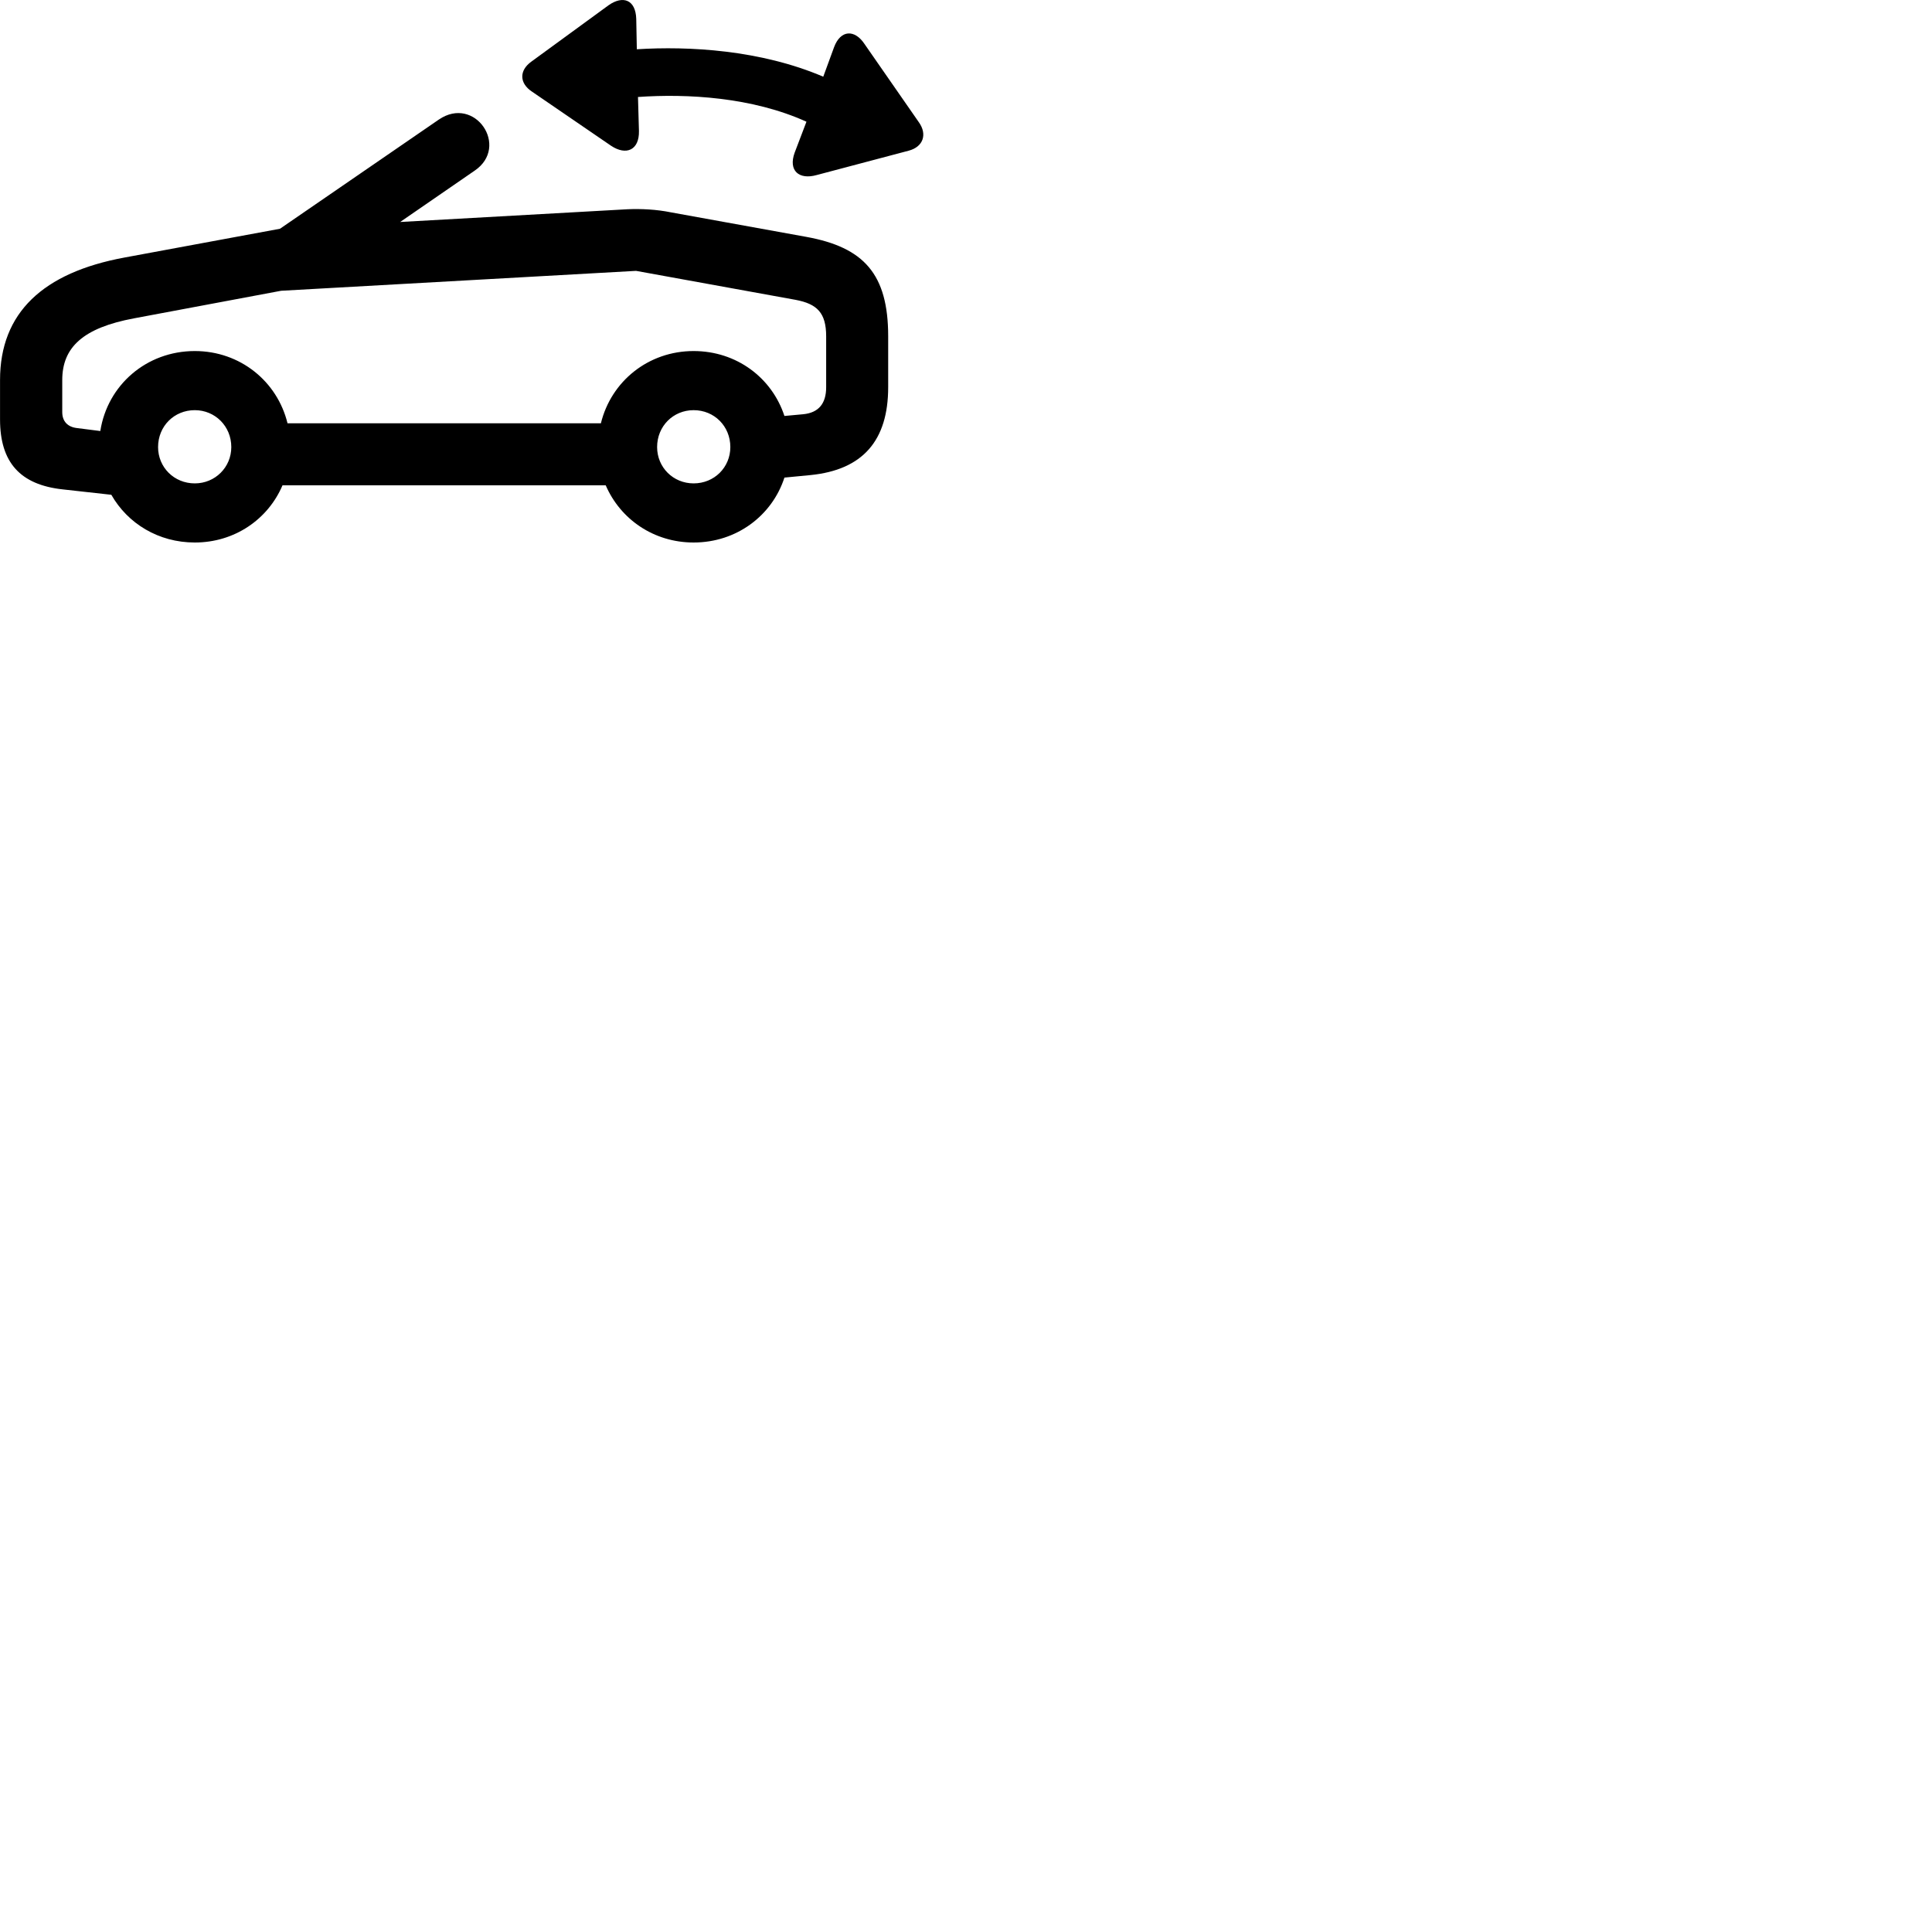 
        <svg xmlns="http://www.w3.org/2000/svg" viewBox="0 0 100 100">
            <path d="M33.072 6.78L33.022 5.02C35.582 4.84 38.942 5.03 41.742 6.3L41.132 7.9C40.792 8.83 41.352 9.32 42.272 9.06L47.032 7.8C47.792 7.6 48.002 6.95 47.562 6.33L44.742 2.27C44.242 1.52 43.512 1.53 43.172 2.44L42.612 3.97C39.362 2.58 35.642 2.38 32.962 2.55L32.932 0.98C32.902 -0.02 32.242 -0.25 31.502 0.27L27.502 3.19C26.862 3.65 26.882 4.31 27.532 4.74L31.622 7.54C32.412 8.07 33.092 7.77 33.072 6.78ZM3.242 25.33L5.762 25.61C6.612 27.1 8.202 28.08 10.082 28.08C12.142 28.08 13.872 26.88 14.622 25.12H31.352C32.112 26.88 33.842 28.08 35.902 28.08C38.122 28.08 39.962 26.69 40.602 24.72L41.952 24.59C44.652 24.32 45.972 22.81 45.972 20.04V17.41C45.972 14.18 44.712 12.8 41.732 12.26L34.722 10.99C33.992 10.84 33.192 10.8 32.492 10.83L20.712 11.49L24.572 8.83C26.392 7.59 24.582 4.91 22.712 6.19L14.492 11.84L6.442 13.33C2.222 14.11 0.002 16.19 0.002 19.67V21.71C0.002 23.93 1.042 25.09 3.242 25.33ZM4.012 22.16C3.502 22.11 3.222 21.81 3.222 21.33V19.67C3.222 17.97 4.312 16.97 6.922 16.48L14.552 15.05L32.922 14.02L41.182 15.52C42.292 15.73 42.762 16.19 42.762 17.41V20.04C42.762 20.9 42.362 21.36 41.582 21.44L40.602 21.53C39.952 19.55 38.122 18.17 35.902 18.17C33.552 18.17 31.632 19.74 31.102 21.91H14.882C14.352 19.74 12.432 18.17 10.082 18.17C7.582 18.17 5.562 19.93 5.192 22.31ZM10.082 25.02C9.012 25.02 8.182 24.19 8.182 23.14C8.182 22.06 9.012 21.23 10.082 21.23C11.132 21.23 11.972 22.06 11.972 23.14C11.972 24.19 11.132 25.02 10.082 25.02ZM35.902 25.02C34.842 25.02 34.012 24.19 34.012 23.14C34.012 22.06 34.842 21.23 35.902 21.23C36.972 21.23 37.802 22.06 37.802 23.14C37.802 24.19 36.972 25.02 35.902 25.02Z" />
        </svg>
    